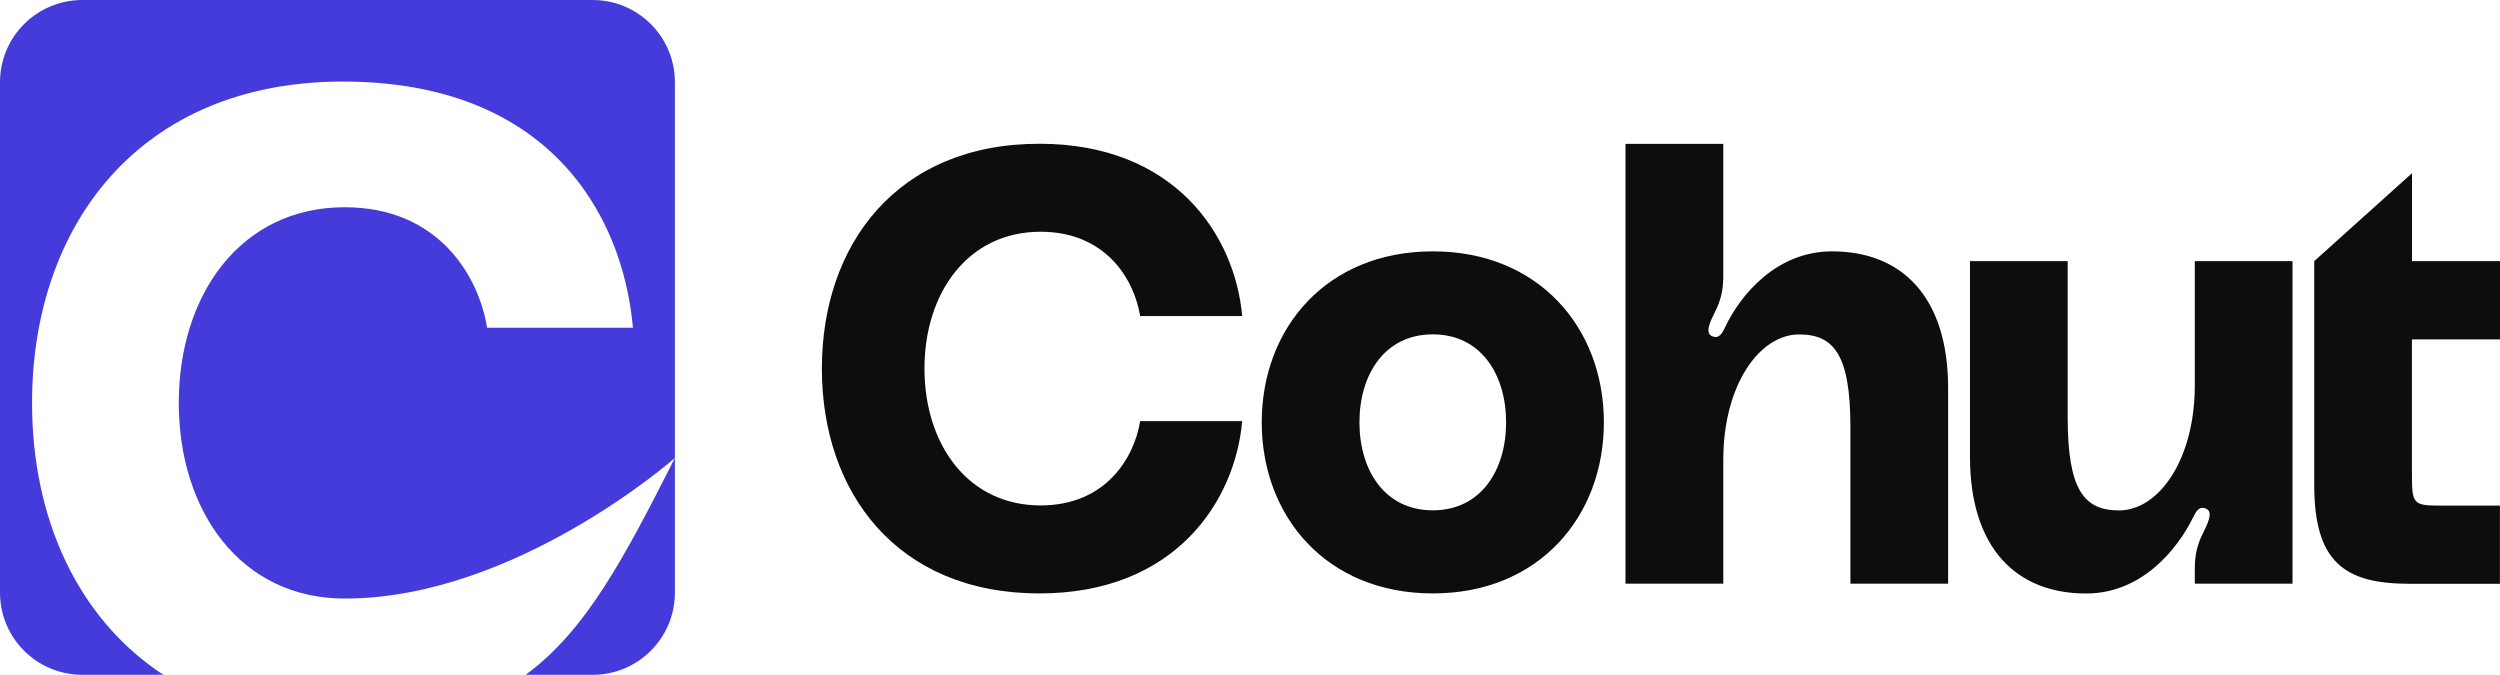 <?xml version="1.0" encoding="UTF-8"?>
<svg id="Layer_2" data-name="Layer 2" xmlns="http://www.w3.org/2000/svg" viewBox="0 0 311.12 83.98">
  <defs>
    <style>
      .cls-1 {
        fill: #0d0d0d;
      }

      .cls-1, .cls-2 {
        stroke-width: 0px;
      }

      .cls-2 {
        fill: #453bdb;
      }
    </style>
  </defs>
  <g id="Layer_1-2" data-name="Layer 1">
    <g>
      <g>
        <path class="cls-1" d="M129.5,28.84c8.06,0,11.63,5.85,12.39,10.49h12.7c-.91-10.11-8.44-21.44-25.24-21.44-17.72,0-27.07,12.55-27.07,27.98s9.35,27.98,27.07,27.98c16.8,0,24.33-11.33,25.24-21.44h-12.7c-.76,4.64-4.33,10.49-12.39,10.49-9.05,0-14.45-7.6-14.45-17.03s5.4-17.03,14.45-17.03Z"/>
        <path class="cls-1" d="M178.31,31.28c-13.24,0-21.29,9.57-21.29,21.28s8.06,21.29,21.29,21.29,21.29-9.58,21.29-21.29-8.06-21.28-21.29-21.28ZM178.31,63.51c-6.01,0-9.13-5.02-9.13-10.95s3.12-10.95,9.13-10.95,9.12,5.02,9.12,10.95-3.11,10.95-9.12,10.95Z"/>
        <path class="cls-1" d="M228,31.28c-6.92,0-11.4,5.4-13.31,9.43-.3.61-.68,1.52-1.6,1.14-.99-.38-.23-1.9.38-3.12.61-1.22.99-2.51.99-4.33v-16.5h-12.17v54.74h12.17v-15.43c0-9.28,4.49-15.59,9.43-15.59,4.33,0,6.39,2.51,6.39,11.56v19.46h12.16v-24.33c0-11.4-5.78-17.03-14.45-17.03Z"/>
        <path class="cls-1" d="M273.14,47.93c0,9.28-4.49,15.59-9.43,15.59-4.33,0-6.39-2.51-6.39-11.56v-19.46h-12.16v24.33c0,11.4,5.78,17.03,14.45,17.03,6.92,0,11.33-5.47,13.3-9.43.31-.61.68-1.52,1.6-1.14.99.38.23,1.9-.38,3.12-.61,1.22-.99,2.51-.99,4.33v1.9h12.16v-40.14h-12.16v15.43Z"/>
        <path class="cls-1" d="M311.12,42.23v-9.73h-10.95v-10.95l-12.17,10.95v27.83c0,9.66,3.8,12.32,11.86,12.32h11.25v-9.73h-7.3c-3.5,0-3.65-.15-3.65-3.95v-16.73h10.95Z"/>
      </g>
      <g>
        <path class="cls-2" d="M73.76,0H10.25C4.58,0,0,4.58,0,10.23v63.52c0,5.65,4.58,10.23,10.25,10.23h10.08c-10.76-7.07-16.34-19.58-16.34-33.84C3.99,28.07,17.37,10.15,42.68,10.15s34.79,16.18,36.09,30.64h-18.15c-1.08-6.63-6.19-15-17.72-15-12.94,0-20.65,10.87-20.65,24.35s7.71,24.35,20.65,24.35c21.26,0,41.09-17.5,41.09-17.5V10.23c0-5.65-4.58-10.23-10.23-10.23Z"/>
        <path class="cls-2" d="M65.41,83.98h8.35c5.65,0,10.23-4.58,10.23-10.23v-16.76c-6.26,12.34-11.04,21.48-18.58,26.99Z"/>
      </g>
    </g>
  </g>
</svg>